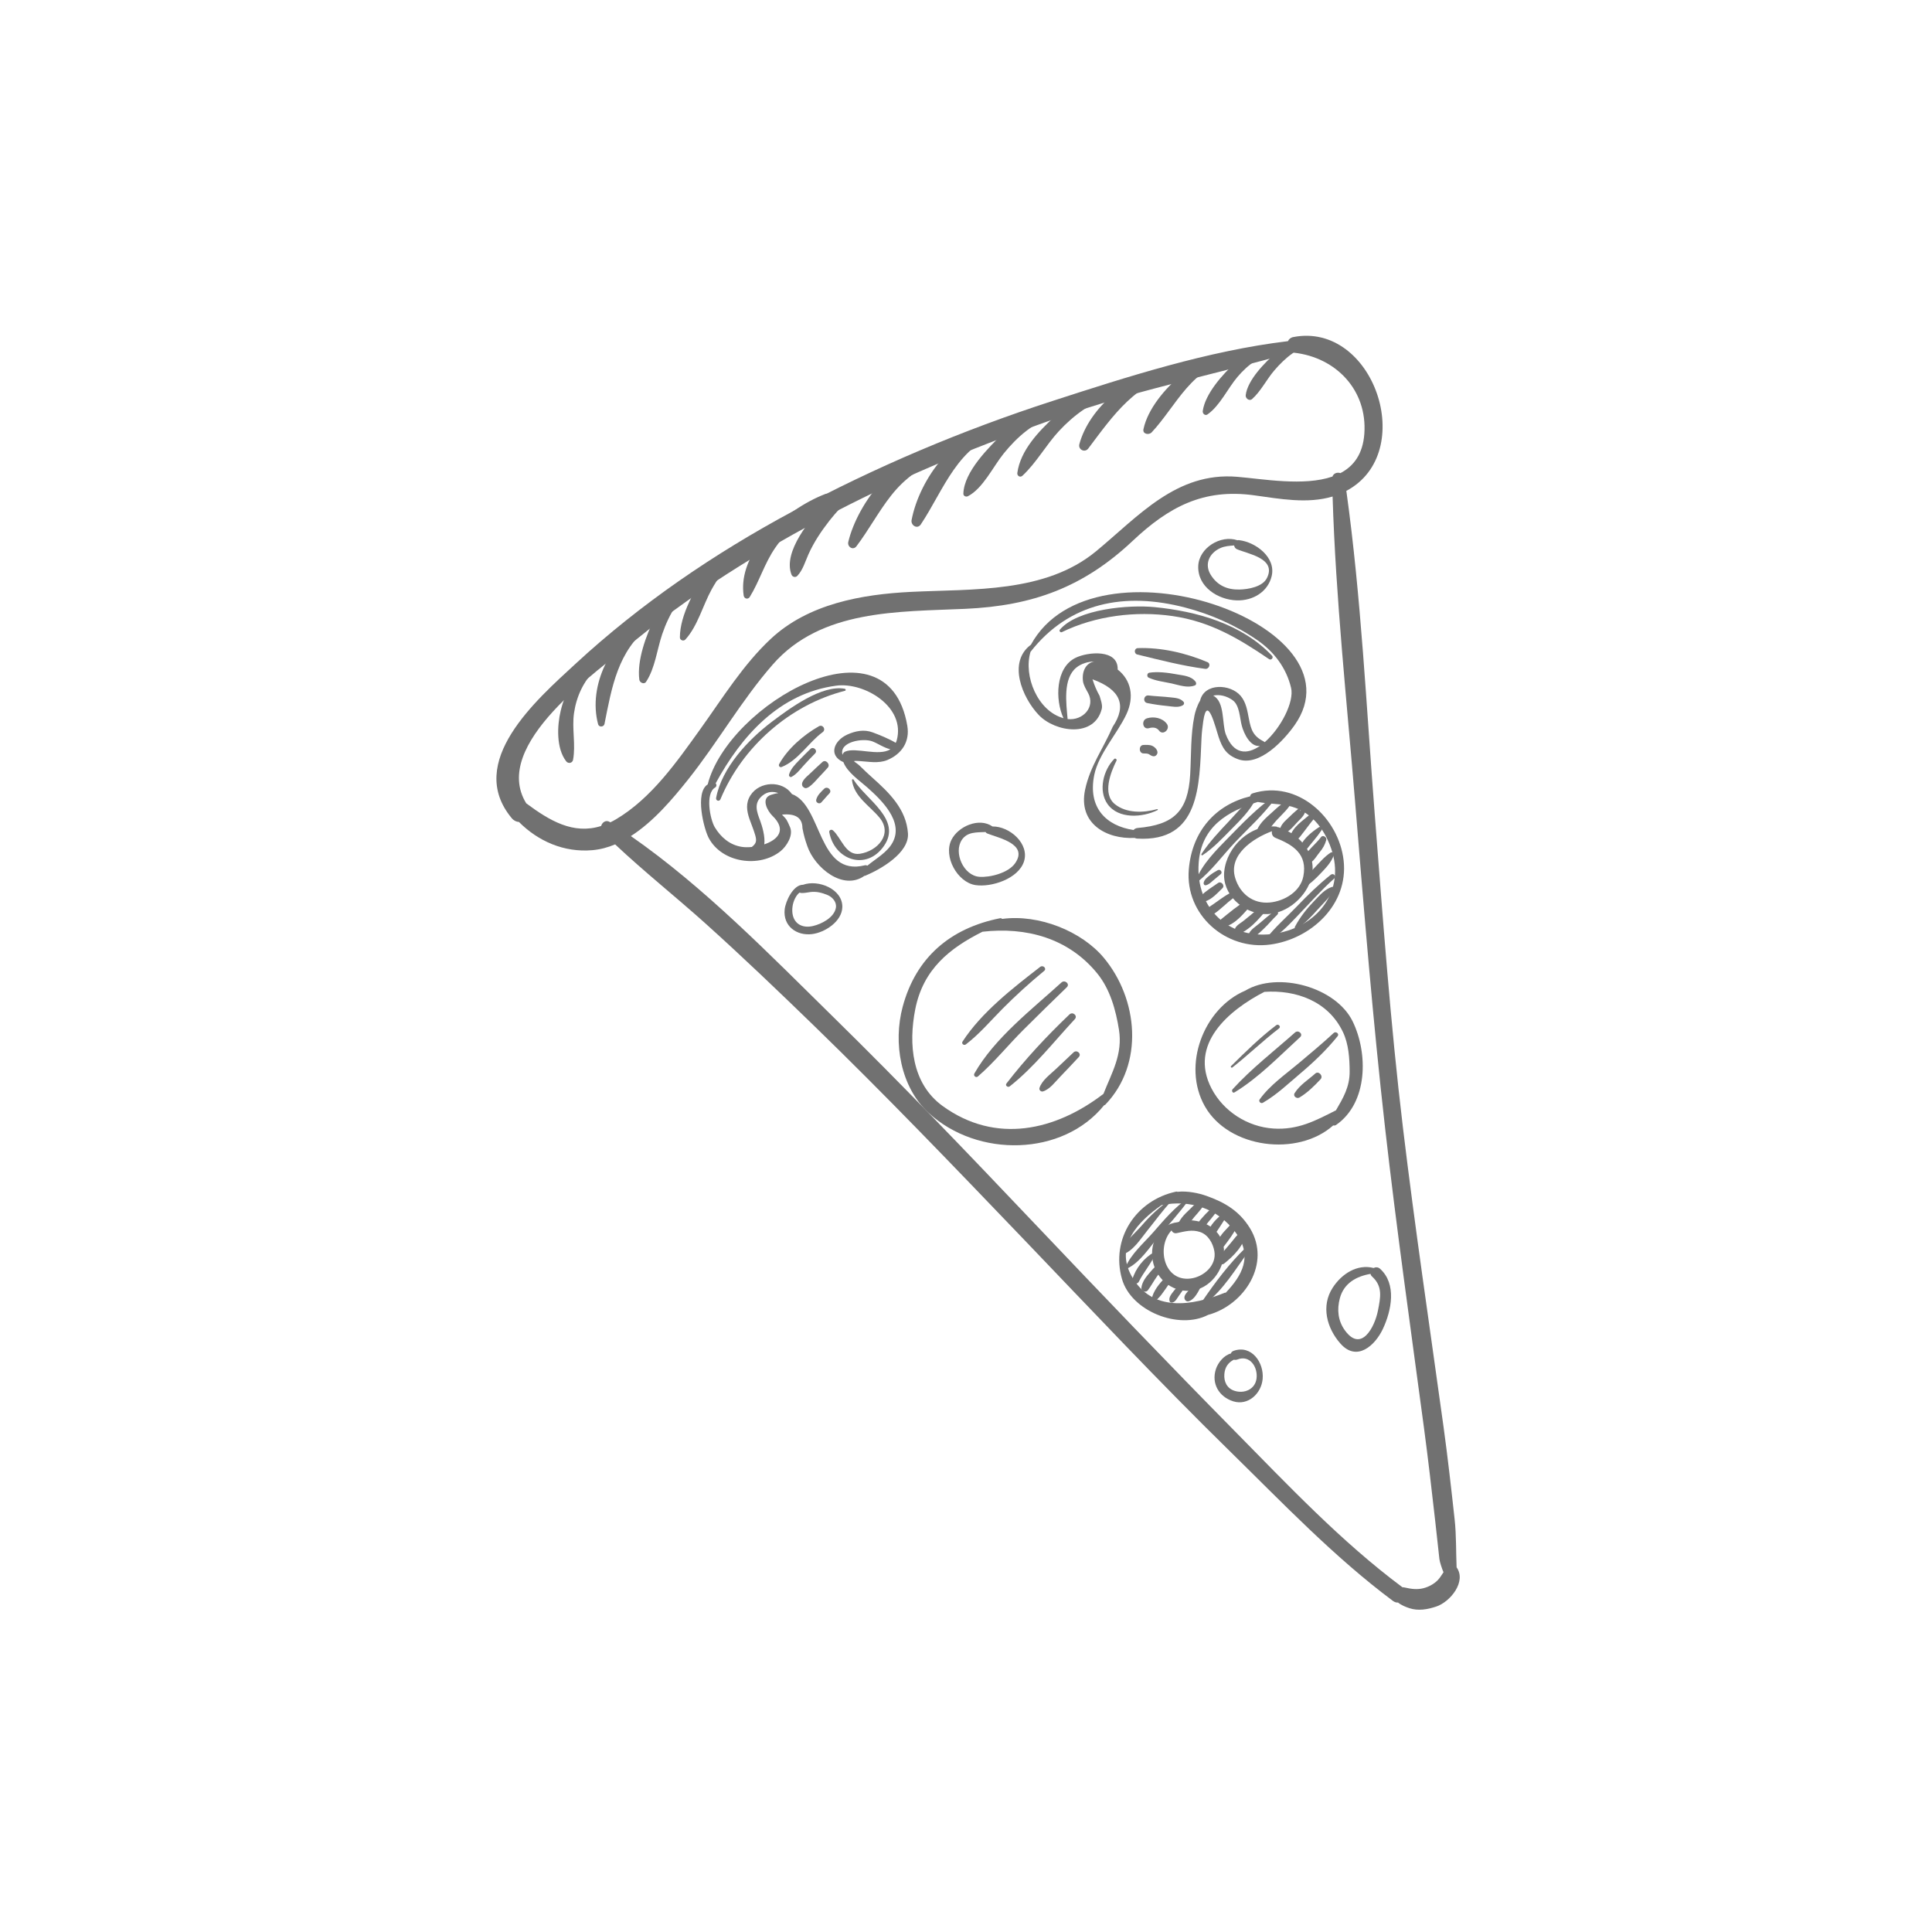 <svg xmlns="http://www.w3.org/2000/svg" xmlns:xlink="http://www.w3.org/1999/xlink" width="1080" zoomAndPan="magnify" viewBox="0 0 810 810" height="1080" preserveAspectRatio="xMidYMid meet" version="1.0"><defs><filter x="0%" y="0%" width="100%" height="100%" id="47b5c13dc3"><feColorMatrix values="0 0 0 0 1 0 0 0 0 1 0 0 0 0 1 0 0 0 1 0" color-interpolation-filters="sRGB"/></filter><mask id="ff89fcbce5"><g filter="url(#47b5c13dc3)"><rect x="-81" width="972" fill="#000000" y="-81" height="972" fill-opacity="0.62"/></g></mask><clipPath id="873ddd5d5e"><rect x="0" width="423" y="0" height="542"/></clipPath></defs><g mask="url(#ff89fcbce5)"><g transform="matrix(1, 0, 0, 1, 194, 134)"><g clip-path="url(#873ddd5d5e)"><path fill="#1a1a1a" d="M 416.688 523.117 C 416.406 516.578 416.602 509.742 415.859 502.984 C 414.434 490.02 412.984 477.043 411.199 464.121 C 405.426 422.336 399.207 380.629 394.184 338.73 C 388.938 295.043 385.785 251.176 382.355 207.312 C 378.836 162.277 376.691 116.578 370.461 71.801 C 400.695 55.758 381.918 0.777 348.215 7.316 C 347.07 7.535 346.363 8.211 345.969 9.035 C 312.559 13.039 278.742 23.906 247.184 34.137 C 209.562 46.332 173.043 61.742 138.199 80.48 C 105.484 98.066 74.559 119.125 47.238 144.348 C 30.977 159.367 0.953 185.461 20.535 209.012 C 21.422 210.078 22.508 210.559 23.57 210.613 C 31.605 218.676 42.438 223.477 54.34 222.441 C 57.66 222.156 60.844 221.293 63.902 220.016 C 76.074 231.484 89.297 241.965 101.719 253.129 C 117.176 267.023 132.188 281.406 147.102 295.875 C 176.938 324.832 205.738 354.836 234.5 384.848 C 263.316 414.93 291.875 445.281 321.629 474.434 C 343.594 495.961 365.301 518.785 390.016 537.207 C 390.742 537.742 391.465 537.926 392.133 537.879 C 393.516 539 395.387 539.742 396.895 540.238 C 400.637 541.473 404.504 540.758 408.129 539.562 C 414.035 537.617 420.934 529.051 416.688 523.117 Z M 61.883 210.766 C 61.82 210.719 61.766 210.684 61.707 210.645 C 60.043 209.586 58.461 210.766 58.031 212.297 C 46.293 216.023 36.359 210.012 26.633 202.801 C 11.488 178.293 56.461 147.383 72.562 134.273 C 100.078 111.871 130.582 93.422 162.223 77.496 C 192.59 62.219 224.344 49.605 256.539 38.777 C 286.586 28.672 317.609 22.438 347.949 13.691 C 348.16 13.758 348.344 13.855 348.582 13.883 C 366.102 15.848 379.324 29.555 378.004 47.871 C 377.383 56.395 373.516 61.453 367.977 64.359 C 366.691 63.898 365.137 64.375 364.633 65.797 C 352.672 69.953 335.441 66.793 324.621 65.895 C 299.238 63.793 283.336 82.41 265.523 97.129 C 244.219 114.723 213.836 112.875 187.992 114.145 C 167.242 115.168 144.852 119.156 129.117 133.879 C 117.535 144.715 108.988 158.609 99.793 171.418 C 89.863 185.254 79.215 200.617 64.293 209.477 C 63.48 209.953 62.68 210.375 61.883 210.766 Z M 402.73 531.879 C 400.156 532.52 397.625 532.188 395.086 531.598 C 394.727 531.512 394.324 531.469 393.922 531.445 C 393.871 531.41 393.84 531.363 393.797 531.328 C 368.301 512.332 345.953 488.598 323.691 466.02 C 295.387 437.328 267.523 408.234 239.773 379 C 212.09 349.828 184.277 320.766 155.566 292.59 C 129.074 266.586 101.332 237.969 70.492 216.531 C 79.98 210.484 88 200.949 94.371 192.973 C 106.875 177.309 116.785 159.707 129.996 144.59 C 150.238 121.43 182.641 122.523 210.793 121.254 C 239 119.977 260.262 112.172 280.844 92.793 C 296.035 78.488 310.57 70.754 331.715 73.648 C 342.48 75.125 354.094 77.34 364.695 74.168 C 366.02 117.047 370.676 160.035 374.176 202.758 C 377.902 248.168 381.562 293.539 386.691 338.812 C 391.469 380.902 397.414 422.844 403.031 464.82 C 404.758 477.742 406.246 490.703 407.715 503.652 C 408.32 508.98 408.902 514.312 409.473 519.645 C 409.594 520.848 410.727 524.199 411.199 525.16 C 410.684 525.934 410.184 526.738 409.578 527.555 C 407.977 529.711 405.301 531.23 402.73 531.879 Z M 402.73 531.879 " fill-opacity="1" fill-rule="nonzero"/><path fill="#1a1a1a" d="M 171.594 191.91 C 169.852 190.355 168.168 188.762 166.504 187.117 C 164.637 185.277 162.398 184.859 166.102 185.059 C 170.031 185.277 174.289 186.223 178.082 184.621 C 184.031 182.102 187.543 176.992 186.387 170.246 C 178.254 122.648 111.25 161.285 102.715 194.848 C 97.223 198.312 101.102 213.477 103.113 217.285 C 108.699 227.875 124.512 229.949 133.293 222.828 C 135.77 220.816 138.766 216.184 137.184 212.688 C 135.773 209.562 136.023 209.797 133.855 207.527 C 139.555 206.977 142.414 208.879 142.43 213.234 C 143.055 216.41 143.434 217.734 144.484 220.773 C 147.641 229.902 159.504 239.547 168.426 233.191 C 168.578 233.191 168.734 233.164 168.898 233.094 C 175.113 230.496 187.246 223.621 186.668 215.379 C 185.953 205.27 178.871 198.387 171.594 191.91 Z M 160.32 181.121 C 159.793 181.352 159.395 181.887 159.219 182.453 C 157.707 177.066 167.645 175.301 171.715 176.812 C 174.043 177.684 176.695 179.574 179.312 180.137 C 174.395 183.227 164.828 179.152 160.32 181.121 Z M 126.43 220 C 126.859 216.73 125.523 212.277 124.707 210.113 C 123.262 206.262 121.871 202.695 125.648 199.57 C 127.809 197.781 130.125 197.727 132.309 198.488 C 131.328 198.645 130.305 198.871 129.195 199.258 C 124.746 200.781 127.949 206.195 129.785 207.961 C 136.086 214.027 132.023 218.109 126.43 220 Z M 180.199 219.277 C 177.914 223.422 173.324 225.902 169.629 228.945 C 169.312 228.766 168.953 228.684 168.566 228.781 C 148.742 233.73 150.793 203.633 138.008 198.906 C 134.031 193.117 124.465 193.465 120.641 199.434 C 118.559 202.672 119.059 205.965 120.219 209.363 C 121.004 211.648 121.988 213.875 122.648 216.207 C 123.34 218.664 123 219.688 121.199 221.102 C 119.602 221.258 118.09 221.238 116.863 221.031 C 111.883 220.203 108.203 217.008 105.68 212.828 C 103.703 209.543 101.57 198.656 105.816 196.172 C 106.48 195.777 106.5 194.883 106.043 194.414 C 116.84 174.535 132.734 156.621 156.613 153.469 C 168.52 151.902 185.812 162.461 181.953 176.391 C 181.848 176.781 181.688 177.105 181.547 177.434 C 178.543 175.652 174.914 174.191 171.855 173.051 C 168.285 171.723 164.637 172.449 161.273 173.953 C 155.73 176.434 153.066 182.633 159.602 185.539 L 159.605 185.539 C 161.203 189.809 166.512 193.375 169.523 196.059 C 175.168 201.082 185.137 210.332 180.199 219.277 Z M 180.199 219.277 " fill-opacity="1" fill-rule="nonzero"/><path fill="#1a1a1a" d="M 160.195 154.777 C 150.574 152.918 136.789 163.191 129.652 168.57 C 119.715 176.062 108.625 187.863 106.238 200.512 C 106.012 201.703 107.582 202.223 108.055 201.074 C 117.141 179.199 137.078 161.512 160.285 155.609 C 160.738 155.496 160.582 154.852 160.195 154.777 Z M 160.195 154.777 " fill-opacity="1" fill-rule="nonzero"/><path fill="#1a1a1a" d="M 163.828 192.836 C 163.645 192.543 163.156 192.727 163.199 193.066 C 164.004 199.953 170.551 203.762 174.688 208.742 C 180.535 215.758 173.762 222.875 166.516 223.949 C 160.453 224.848 158.754 217.227 155.23 214.152 C 154.59 213.594 153.504 213.965 153.68 214.926 C 155.844 226.605 169.215 231.27 176.582 220.691 C 184.336 209.562 169.027 201.25 163.828 192.836 Z M 163.828 192.836 " fill-opacity="1" fill-rule="nonzero"/><path fill="#1a1a1a" d="M 238.219 136.301 C 228.367 143.57 234.551 158.453 241.5 165.758 C 248.375 172.984 264.863 175.465 267.926 163.176 C 268.328 161.582 267.418 159.199 267.008 157.742 C 265.777 155.535 264.785 153.219 264.035 150.801 C 275.73 155.059 278.555 161.699 272.5 170.715 C 268.559 179.797 263.012 187.23 260.93 197.094 C 257.93 211.289 269.934 217.934 281.723 217.293 C 282.008 217.449 282.344 217.559 282.754 217.586 C 309.105 219.125 308.844 195.348 309.738 175.465 C 309.848 173.078 310.133 170.723 310.473 168.355 C 312.16 156.719 315.613 171.109 316.914 174.992 C 318.492 179.691 320.246 182.531 325.008 184.293 C 334.059 187.637 344.438 176.176 348.777 170.012 C 378.59 127.684 264.449 88.27 238.219 136.301 Z M 260.035 151.539 C 260.25 153.281 261.406 155.078 262.203 156.57 C 265.348 162.43 260.012 168.215 253.602 167.469 C 253.035 160.867 251.535 150.449 257.344 145.82 C 259.352 144.227 262.043 143.395 264.711 143.34 C 261.297 144.016 259.535 147.375 260.035 151.539 Z M 319.926 173.887 C 318.25 169.469 319.613 160.188 314.633 157.641 C 317.359 157.02 320.363 157.809 322.816 159.582 C 325.734 161.684 325.766 167.051 326.617 170.234 C 327.516 173.629 330.246 179.305 334.238 178.719 C 328.871 182.426 323.184 182.438 319.926 173.887 Z M 336.242 177.168 C 336.18 177.098 336.109 177.035 336.031 176.992 C 331.473 174.652 330.539 172.25 329.59 167.258 C 328.938 163.898 328.426 160.426 326.152 157.742 C 321.871 152.711 311.047 152.211 309.168 159.621 C 309.16 159.648 309.176 159.664 309.176 159.684 C 307.867 161.793 307.074 164.609 306.805 165.914 C 305.121 174.066 305.465 182.445 304.988 190.723 C 304.102 206.109 298.164 211.824 282.914 213.137 C 282.18 213.203 281.629 213.535 281.258 213.984 C 269.801 212.277 261.934 204.648 264.793 190.805 C 266.598 182.102 274.453 173.531 278.23 165.5 C 281.73 158.051 280.117 151.031 274.59 146.707 C 274.883 138.008 262.02 139.266 256.895 141.809 C 248.555 145.941 248.285 159.297 251.871 167.102 C 241.059 164.148 234.996 149.453 238.047 139.293 C 254.289 118.555 277.527 114.074 302.98 120.746 C 313.664 123.539 324.027 128.098 333.117 134.363 C 340.172 139.23 345.332 146.07 347.297 154.414 C 348.668 160.242 343.004 171.285 336.242 177.168 Z M 336.242 177.168 " fill-opacity="1" fill-rule="nonzero"/><path fill="#1a1a1a" d="M 339.316 140.922 C 326.66 127.57 307.84 122.281 290.031 120.535 C 279.414 119.492 257.82 121.238 250.355 129.988 C 249.906 130.516 250.602 131.316 251.199 131.023 C 265.301 124.148 282.219 122.062 297.602 124.285 C 313.398 126.578 325.219 133.609 338.094 142.359 C 338.98 142.965 340.051 141.699 339.316 140.922 Z M 339.316 140.922 " fill-opacity="1" fill-rule="nonzero"/><path fill="#1a1a1a" d="M 291.129 205.223 C 285.504 206.844 278.223 207.023 273.438 203.16 C 268.078 198.836 271.625 189.879 274.105 184.879 C 274.363 184.363 273.586 183.762 273.164 184.184 C 268.586 188.762 266.363 197.473 270.324 203.082 C 274.895 209.547 285.109 208.75 291.328 205.633 C 291.566 205.516 291.367 205.152 291.129 205.223 Z M 291.129 205.223 " fill-opacity="1" fill-rule="nonzero"/><path fill="#1a1a1a" d="M 325.465 92.465 C 325.227 92.438 325.016 92.469 324.812 92.508 C 317.707 90.105 308.66 95.754 308.367 103.293 C 308.035 112.125 316.742 117.469 324.512 117.715 C 331.25 117.922 337.59 114.156 339.156 107.535 C 341.035 99.598 332.32 93.227 325.465 92.465 Z M 337.156 108.367 C 335.301 112.066 329.285 113.086 325.637 113.168 C 320.559 113.281 316.445 111.492 313.664 107.098 C 310.746 102.504 313.078 97.77 317.719 95.746 C 319.543 94.949 321.477 94.832 323.422 94.68 C 323.508 95.328 323.875 95.945 324.594 96.258 C 329.156 98.242 341.34 100.059 337.156 108.367 Z M 337.156 108.367 " fill-opacity="1" fill-rule="nonzero"/><path fill="#1a1a1a" d="M 222.105 212.5 C 216.449 208.582 207.715 212.473 204.906 218.086 C 201.387 225.105 207.422 235.934 214.969 237.078 C 221.676 238.098 232.961 234.414 235.305 227.199 C 237.711 219.801 229.344 212.391 222.105 212.5 Z M 231.578 227.945 C 228.762 231.977 221.113 233.938 216.613 233.609 C 209.984 233.117 205.695 223.52 209.238 218.141 C 211.516 214.664 215.543 215.012 219.203 214.828 C 219.328 215.078 219.551 215.293 219.898 215.438 C 224.582 217.328 237.281 219.793 231.578 227.945 Z M 231.578 227.945 " fill-opacity="1" fill-rule="nonzero"/><path fill="#1a1a1a" d="M 142.703 236.938 C 138.5 236.895 135.336 243.938 134.98 247.27 C 134.227 254.27 139.961 258.414 146.457 257.625 C 151.828 256.973 159.012 252.336 159.148 246.297 C 159.324 238.801 149.168 234.629 142.703 236.938 Z M 146.789 254.25 C 142.02 255.328 138.363 252.988 138.172 248.031 C 138.078 245.645 138.789 243.137 140.223 241.219 C 140.543 240.797 140.895 240.465 141.273 240.203 C 141.477 240.309 141.703 240.391 141.949 240.402 C 143.258 240.445 144.406 240.184 145.703 240 C 148.215 239.641 150.676 240.297 152.961 241.25 C 155.059 242.125 156.863 244.238 156.453 246.582 C 155.73 250.707 150.426 253.426 146.789 254.25 Z M 146.789 254.25 " fill-opacity="1" fill-rule="nonzero"/><path fill="#1a1a1a" d="M 342.051 212.832 C 341.867 212.781 341.703 212.797 341.535 212.781 C 341.438 212.66 341.316 212.578 341.152 212.559 C 330.344 211.445 320.344 220.863 319.266 231.355 C 318.27 240.945 327.07 248.723 335.969 249.223 C 344.414 249.691 352.609 243.137 355.371 235.469 C 359.074 225.168 351.562 215.82 342.051 212.832 Z M 352.449 233.332 C 351.223 239.832 344.484 243.797 338.371 244.375 C 331.379 245.031 325.926 240.762 323.887 234.188 C 320.852 224.406 331.305 217.461 339.273 214.488 C 339.059 215.535 339.453 216.75 340.742 217.266 C 348.426 220.32 354.164 224.219 352.449 233.332 Z M 352.449 233.332 " fill-opacity="1" fill-rule="nonzero"/><path fill="#1a1a1a" d="M 369.328 226.82 C 367.352 208.91 350.027 192.727 331.195 198.609 C 330.496 198.824 330.18 199.32 330.145 199.863 C 315.75 203.352 305.777 214.32 304.41 230.508 C 302.797 249.598 319.977 264.531 338.582 262.008 C 355.719 259.68 371.367 245.25 369.328 226.82 Z M 340.902 257.371 C 321.629 260.562 307.18 246.902 308.547 227.836 C 309.652 212.43 320.82 206.098 333.312 202.223 C 337.492 203.012 341.746 202.883 345.969 203.781 C 355.332 205.77 361.105 213.133 364.098 221.758 C 370.254 239.516 358.43 254.48 340.902 257.371 Z M 340.902 257.371 " fill-opacity="1" fill-rule="nonzero"/><path fill="#1a1a1a" d="M 373.102 294.211 C 366.074 279.816 341.777 273.121 328.066 281.336 C 310.582 288.789 301.457 312.742 311.148 329.828 C 321.199 347.535 350.098 351.082 364.949 337.84 C 365.352 337.934 365.797 337.895 366.184 337.625 C 379.547 328.34 379.625 307.586 373.102 294.211 Z M 366.102 331.504 C 357.578 335.824 350.23 339.809 339.922 339.148 C 329.078 338.449 318.961 331.98 313.957 322.395 C 304.215 303.715 321.305 289.457 336.09 281.844 C 349.348 280.926 362.902 285.734 369.051 298.723 C 371.441 303.781 371.812 309.688 371.848 315.188 C 371.898 321.734 369.066 326.426 366.102 331.504 Z M 366.102 331.504 " fill-opacity="1" fill-rule="nonzero"/><path fill="#1a1a1a" d="M 268.805 267.59 C 259.504 256.422 241.559 249.184 226.168 251.254 C 225.949 251.035 225.641 250.902 225.281 250.973 C 204.438 255.129 189.992 267.402 184.445 288.117 C 180.41 303.191 183.496 321.668 195.312 332.57 C 215.867 351.531 251.578 350.828 268.879 329.398 C 269.082 329.355 269.281 329.266 269.438 329.102 C 285.805 312.027 283.133 284.809 268.805 267.59 Z M 201.16 329.664 C 188.25 320.285 186.883 303.684 189.703 289.238 C 193.008 272.293 204.234 263.496 217.91 256.633 C 236.098 254.547 253.926 259.23 266.039 274.133 C 271.438 280.773 273.805 289.441 275.129 297.707 C 276.773 308.047 272.141 315.672 268.629 324.605 C 248.598 339.984 223.496 345.875 201.16 329.664 Z M 201.16 329.664 " fill-opacity="1" fill-rule="nonzero"/><path fill="#1a1a1a" d="M 319.137 389.789 C 318.398 380.238 307.895 375.617 299.652 378.43 C 292.09 379.32 287.934 386.746 289.242 394.328 C 290.695 402.742 298.391 408.664 306.922 406.871 C 314.438 405.293 319.707 397.133 319.137 389.789 Z M 305.191 402.023 C 293.898 403.434 290.754 388.723 297.152 381.852 C 297.516 382.633 298.293 383.211 299.352 382.996 C 302.77 382.297 305.656 381.375 309.129 382.52 C 312.527 383.637 314.539 387.254 315.125 390.547 C 316.18 396.531 310.621 401.348 305.191 402.023 Z M 305.191 402.023 " fill-opacity="1" fill-rule="nonzero"/><path fill="#1a1a1a" d="M 330.02 380.875 C 325.625 373.746 319.543 370.105 311.801 367.371 C 308.52 366.207 303.801 365.219 299.648 365.672 C 299.504 365.59 299.328 365.543 299.113 365.59 C 282.195 369.191 271.609 385.434 276.398 402.234 C 280.242 415.73 300.227 423.637 312.473 417.285 C 327.633 413.215 339.133 395.684 330.02 380.875 Z M 280.363 400.883 C 273.41 388.324 283.164 378.062 293.023 371.238 C 304.891 368.895 316.32 372.465 323.93 382.578 C 331.555 392.719 326.598 400.891 319.879 408 C 319.75 407.965 319.613 407.945 319.477 408 C 305.895 413.465 288.941 416.395 280.363 400.883 Z M 280.363 400.883 " fill-opacity="1" fill-rule="nonzero"/><path fill="#1a1a1a" d="M 384.609 397.953 C 383.75 397.176 382.711 397.191 381.898 397.613 C 375.051 395.848 368.531 400.02 364.738 405.879 C 359.738 413.582 362.289 422.875 367.992 429.312 C 374.918 437.133 382.555 430.016 385.77 423.172 C 389.422 415.406 391.637 404.301 384.609 397.953 Z M 383.715 415.449 C 382.383 422.301 376.746 433.246 369.879 423.793 C 366.93 419.742 366.48 415.047 367.73 410.324 C 369.418 403.926 374.742 401.09 380.586 400.078 C 380.676 400.457 380.848 400.836 381.227 401.176 C 385.82 405.324 384.785 409.957 383.715 415.449 Z M 383.715 415.449 " fill-opacity="1" fill-rule="nonzero"/><path fill="#1a1a1a" d="M 323.152 432.363 C 322.535 432.586 322.199 432.996 322.059 433.461 C 319.172 434.172 316.652 437.273 315.766 440.02 C 313.789 446.145 317.137 451.66 323.055 453.512 C 329.254 455.453 334.777 450.281 335.363 444.234 C 336.051 437.285 330.688 429.641 323.152 432.363 Z M 332.805 443.973 C 332.199 448.523 327.641 450.41 323.594 449.113 C 320.371 448.074 319.059 445.254 319.32 442.055 C 319.574 439.027 321.062 437.207 323.305 436.051 C 323.785 436.215 324.355 436.145 324.797 435.969 C 330.02 433.906 333.441 439.176 332.805 443.973 Z M 332.805 443.973 " fill-opacity="1" fill-rule="nonzero"/><path fill="#1a1a1a" d="M 358.121 8.375 C 353.207 5.992 348.043 8.488 343.844 11.598 C 343.848 11.039 343.551 10.531 342.793 10.473 C 335.426 9.859 329.09 13.422 323.77 18.227 C 318.582 22.914 311.262 31.137 310.258 38.324 C 310.105 39.363 311.219 40.461 312.246 39.75 C 317.418 36.141 320.723 28.879 324.738 24.121 C 329.266 18.75 334.668 14.883 341.52 13.438 C 341.348 13.59 341.176 13.734 341 13.883 C 336.426 17.832 329.035 25.297 328.27 31.68 C 328.105 33.023 329.793 34.332 330.953 33.301 C 334.551 30.129 337.094 24.992 340.234 21.336 C 344.703 16.137 350.441 11.016 357.543 10.41 C 358.516 10.324 359.203 8.895 358.121 8.375 Z M 358.121 8.375 " fill-opacity="1" fill-rule="nonzero"/><path fill="#1a1a1a" d="M 323.551 14.688 C 315.57 13.875 309.004 17.188 302.875 21.934 C 302.961 21.254 302.641 20.555 301.805 20.484 C 293.121 19.793 283.777 23.215 275.918 28.867 C 275.73 28.398 275.312 28.031 274.699 28.078 C 266.363 28.75 258.586 32.148 252.043 37.293 C 242.43 35.738 234.129 40.391 227.316 46.926 C 227.844 46.148 227.316 44.801 226.18 44.824 C 218.375 44.973 211.18 48.66 205.156 54.125 C 205.043 54.07 204.918 54.02 204.766 54.004 C 195.449 52.996 186.43 57.551 179.016 64.469 C 178.742 64.031 178.254 63.715 177.531 63.77 C 168.641 64.387 160.641 68.672 154.219 74.727 C 154.203 73.719 153.199 72.66 152.047 73.098 C 143.637 76.309 133.586 82.855 126.504 91.188 C 126.328 91.07 126.109 90.992 125.832 91.016 C 116.277 91.766 108.988 97.48 103.258 104.828 C 97.598 112.086 91.02 123.871 91.051 133.27 C 91.055 134.418 92.574 134.969 93.336 134.137 C 98.52 128.469 100.691 119.73 104.402 113.039 C 109.16 104.473 115.262 97.918 124.16 94.16 C 119.453 100.668 116.68 108.059 117.789 115.695 C 117.984 117.039 119.605 117.469 120.344 116.273 C 124.418 109.66 126.504 102.219 130.973 95.727 C 136.453 87.777 143.949 81.625 152.191 76.742 C 152.109 76.832 152.016 76.914 151.93 77.008 C 145.977 83.383 134.105 97.246 137.828 106.898 C 138.227 107.938 139.543 108.246 140.316 107.41 C 142.586 104.984 143.555 101.547 144.887 98.531 C 147.184 93.359 150.336 88.652 153.809 84.215 C 159.355 77.141 167.031 70.203 175.898 67.609 C 168.844 75.281 163.637 84.926 161.648 93.184 C 161.152 95.242 163.641 96.91 165.066 95.027 C 170.281 88.145 174.277 80.504 179.645 73.711 C 185.707 66.023 192.641 61.527 201.234 58.062 C 194.578 65.613 189.875 75.281 188.195 83.984 C 187.758 86.254 190.594 88.043 192.055 85.859 C 201.645 71.5 207.715 52.039 226.613 47.418 C 226.758 47.383 226.871 47.312 226.992 47.242 C 226.902 47.324 226.816 47.406 226.73 47.488 C 220.629 53.52 210.168 63.707 209.895 72.973 C 209.867 73.984 211.02 74.449 211.816 74.035 C 218.125 70.766 222.406 61.559 226.816 56.125 C 232.344 49.305 239.57 42.773 248.242 40.594 C 241.422 46.875 233.805 54.871 232.52 64.273 C 232.352 65.504 233.695 66.355 234.664 65.457 C 240.52 60.004 244.477 52.68 249.922 46.781 C 256.18 39.992 263.797 34.559 272.484 31.543 C 265.801 37.25 260.605 44.578 258.535 52.168 C 257.902 54.469 260.801 55.969 262.266 54.039 C 272.305 40.75 282.906 24.918 301.105 23.344 C 294.453 28.883 287.16 37.488 285.398 45.957 C 284.969 48.016 287.688 48.492 288.816 47.293 C 299.168 36.277 305.992 18.93 323.32 17.367 C 324.777 17.238 325.148 14.848 323.551 14.688 Z M 323.551 14.688 " fill-opacity="1" fill-rule="nonzero"/><path fill="#1a1a1a" d="M 96.266 107.48 C 89.02 111.73 84.164 117.617 80.484 125.055 C 76.895 132.316 72.992 142.844 74.039 150.961 C 74.199 152.211 76.062 153.098 76.879 151.848 C 80.676 146.066 81.445 138.352 83.637 131.867 C 86.477 123.496 91.195 115.531 98.527 110.406 C 100.531 109.008 98.254 106.32 96.266 107.48 Z M 96.266 107.48 " fill-opacity="1" fill-rule="nonzero"/><path fill="#1a1a1a" d="M 76.414 126.055 C 62.258 134.398 52.402 153.227 56.758 169.641 C 57.117 170.996 59.168 170.848 59.434 169.516 C 62.504 154.141 64.961 138.969 78.219 128.668 C 79.848 127.406 78.172 125.02 76.414 126.055 Z M 76.414 126.055 " fill-opacity="1" fill-rule="nonzero"/><path fill="#1a1a1a" d="M 55.668 146.688 C 56.738 145.648 55.301 143.898 54.062 144.672 C 46.793 149.199 43.051 155.797 41.082 163.969 C 39.539 170.359 39.188 179.789 43.387 185.195 C 44.23 186.285 45.992 185.984 46.258 184.562 C 47.449 178.18 45.715 171.5 46.656 164.98 C 47.66 158.047 50.629 151.566 55.668 146.688 Z M 55.668 146.688 " fill-opacity="1" fill-rule="nonzero"/><path fill="#1a1a1a" d="M 149.289 170.5 C 142.895 174.164 136.277 179.812 132.672 186.336 C 132.266 187.07 132.926 187.879 133.727 187.562 C 140.688 184.773 144.949 177.348 150.902 172.965 C 152.438 171.836 150.934 169.559 149.289 170.5 Z M 149.289 170.5 " fill-opacity="1" fill-rule="nonzero"/><path fill="#1a1a1a" d="M 145.762 180.012 C 144.113 181.629 142.469 183.238 140.875 184.906 C 139.258 186.598 137.469 188.434 136.812 190.734 C 136.641 191.34 137.246 192.035 137.879 191.695 C 139.969 190.578 141.449 188.582 143.008 186.848 C 144.535 185.145 146.141 183.512 147.738 181.875 C 148.965 180.613 147.008 178.797 145.762 180.012 Z M 145.762 180.012 " fill-opacity="1" fill-rule="nonzero"/><path fill="#1a1a1a" d="M 150.82 185.465 C 149.082 187.07 147.312 188.648 145.625 190.309 C 144.469 191.449 141.645 193.496 142.371 195.43 C 142.547 195.906 142.781 195.91 143.113 196.207 C 144.613 197.547 148.301 192.922 149.086 192.121 C 150.441 190.746 151.719 189.281 153.031 187.859 C 154.289 186.504 152.195 184.195 150.82 185.465 Z M 150.82 185.465 " fill-opacity="1" fill-rule="nonzero"/><path fill="#1a1a1a" d="M 151.516 196.707 C 150.137 198.066 148.727 199.336 148.207 201.258 C 147.883 202.457 149.48 203.336 150.324 202.434 C 151.48 201.203 152.512 199.883 153.703 198.672 C 155.043 197.316 152.852 195.387 151.516 196.707 Z M 151.516 196.707 " fill-opacity="1" fill-rule="nonzero"/><path fill="#1a1a1a" d="M 312.211 143.594 C 303.18 139.789 292.926 137.379 283.051 137.727 C 281.488 137.781 281.332 140.047 282.82 140.406 C 292.18 142.691 301.715 145.164 311.273 146.418 C 312.879 146.629 313.844 144.281 312.211 143.594 Z M 312.211 143.594 " fill-opacity="1" fill-rule="nonzero"/><path fill="#1a1a1a" d="M 307.254 151.816 C 305.398 149.371 302.16 149.242 299.34 148.715 C 295.766 148.043 291.438 147.48 287.852 148.039 C 286.898 148.184 286.695 149.691 287.559 150.098 C 290.539 151.504 294.066 151.844 297.273 152.555 C 300.352 153.242 303.953 154.59 306.988 153.352 C 307.613 153.09 307.605 152.281 307.254 151.816 Z M 307.254 151.816 " fill-opacity="1" fill-rule="nonzero"/><path fill="#1a1a1a" d="M 302.203 160.242 C 300.75 158.625 298.672 158.598 296.586 158.355 C 293.586 158.004 290.562 157.945 287.551 157.582 C 285.488 157.332 284.973 160.375 287.031 160.77 C 289.727 161.297 292.445 161.707 295.184 161.965 C 297.363 162.172 299.969 162.852 301.922 161.68 C 302.43 161.375 302.625 160.707 302.203 160.242 Z M 302.203 160.242 " fill-opacity="1" fill-rule="nonzero"/><path fill="#1a1a1a" d="M 295.176 169.434 C 293.316 166.965 289.727 166.27 286.875 167.156 C 284.32 167.949 285.074 172.055 287.707 171.289 C 289.242 170.84 290.93 170.922 291.938 172.305 C 293.574 174.555 296.844 171.656 295.176 169.434 Z M 295.176 169.434 " fill-opacity="1" fill-rule="nonzero"/><path fill="#1a1a1a" d="M 289.137 178.719 C 288.004 178.191 286.598 178.297 285.379 178.332 C 283.359 178.391 283.371 181.812 285.391 181.883 C 286.164 181.91 287.164 181.828 287.828 182.293 C 288.734 182.918 289.98 183.582 290.867 182.516 C 292.051 181.102 290.441 179.32 289.137 178.719 Z M 289.137 178.719 " fill-opacity="1" fill-rule="nonzero"/><path fill="#1a1a1a" d="M 341.078 295.809 C 334.242 300.996 328.215 306.957 322.113 312.973 C 321.785 313.293 322.309 313.84 322.66 313.559 C 329.359 308.289 335.488 302.336 342.254 297.156 C 343.172 296.445 341.984 295.117 341.078 295.809 Z M 341.078 295.809 " fill-opacity="1" fill-rule="nonzero"/><path fill="#1a1a1a" d="M 348.961 298.863 C 340.188 306.652 330.668 314 322.762 322.676 C 322.227 323.262 322.762 324.484 323.594 323.98 C 333.777 317.777 342.336 308.816 351.098 300.805 C 352.48 299.539 350.332 297.648 348.961 298.863 Z M 348.961 298.863 " fill-opacity="1" fill-rule="nonzero"/><path fill="#1a1a1a" d="M 365.191 299.051 C 360.43 303.453 355.441 307.613 350.473 311.785 C 344.836 316.52 338.453 320.906 334.117 326.93 C 333.527 327.742 334.594 328.848 335.441 328.355 C 341.152 325.07 346.051 320.383 351.066 316.141 C 356.789 311.305 362.133 306.23 366.836 300.387 C 367.609 299.418 366.051 298.262 365.191 299.051 Z M 365.191 299.051 " fill-opacity="1" fill-rule="nonzero"/><path fill="#1a1a1a" d="M 357.445 316.07 C 354.445 318.762 350.941 320.836 348.777 324.301 C 347.988 325.559 349.66 326.812 350.793 326.145 C 354.148 324.141 356.996 321.324 359.66 318.469 C 360.922 317.117 358.84 314.82 357.445 316.07 Z M 357.445 316.07 " fill-opacity="1" fill-rule="nonzero"/><path fill="#1a1a1a" d="M 242.117 271.359 C 230.684 280.199 217.492 290.426 209.551 302.68 C 208.961 303.586 210.133 304.484 210.941 303.871 C 216.602 299.559 221.324 293.953 226.332 288.91 C 231.871 283.324 237.707 278.039 243.781 273.043 C 244.977 272.062 243.301 270.445 242.117 271.359 Z M 242.117 271.359 " fill-opacity="1" fill-rule="nonzero"/><path fill="#1a1a1a" d="M 251.031 277.902 C 238.535 289.273 222.984 301.199 214.52 316.055 C 213.973 317.012 215.152 318.043 216.008 317.301 C 222.918 311.32 228.75 304.023 235.242 297.582 C 241.219 291.645 247.203 285.734 253.273 279.898 C 254.688 278.543 252.438 276.629 251.031 277.902 Z M 251.031 277.902 " fill-opacity="1" fill-rule="nonzero"/><path fill="#1a1a1a" d="M 254.383 291.301 C 244.938 300.289 235.93 309.941 227.961 320.258 C 227.293 321.125 228.566 322.07 229.344 321.453 C 239.617 313.34 247.738 302.836 256.621 293.289 C 257.961 291.855 255.758 289.992 254.383 291.301 Z M 254.383 291.301 " fill-opacity="1" fill-rule="nonzero"/><path fill="#1a1a1a" d="M 256.082 307.223 C 253.598 309.57 251.121 311.918 248.629 314.258 C 246.285 316.465 242.789 318.992 241.805 322.141 C 241.547 322.984 242.43 323.832 243.266 323.582 C 246.156 322.695 248.336 319.637 250.402 317.523 C 253.066 314.797 255.648 311.969 258.273 309.191 C 259.59 307.785 257.438 305.938 256.082 307.223 Z M 256.082 307.223 " fill-opacity="1" fill-rule="nonzero"/><path fill="#1a1a1a" d="M 331.715 200.402 C 327.562 202.879 324.5 206.867 321.215 210.336 C 317.16 214.617 312.949 219.094 309.719 224.035 C 309.512 224.352 309.836 224.777 310.184 224.547 C 314.73 221.52 318.434 217.523 322.25 213.656 C 325.973 209.887 330.16 205.801 332.461 200.984 C 332.688 200.512 332.098 200.176 331.715 200.402 Z M 331.715 200.402 " fill-opacity="1" fill-rule="nonzero"/><path fill="#1a1a1a" d="M 339.824 199.984 C 332.902 204.953 326.98 211.09 321.035 217.172 C 316.008 222.324 309.984 228.242 307.395 235.094 C 307.234 235.531 307.742 235.992 308.141 235.68 C 313.887 231.137 318.59 224.652 323.629 219.309 C 329.395 213.191 335.699 207.629 340.637 200.793 C 341.023 200.258 340.355 199.602 339.824 199.984 Z M 339.824 199.984 " fill-opacity="1" fill-rule="nonzero"/><path fill="#1a1a1a" d="M 347.605 201.164 C 344.301 201.812 341.73 204.395 339.316 206.586 C 336.953 208.715 332.988 212.008 332.773 215.34 C 332.73 216 333.395 216.492 334.016 216.352 C 337.023 215.676 339.227 212.035 341.227 209.871 C 343.562 207.367 346.531 204.816 347.949 201.652 C 348.047 201.434 347.871 201.109 347.605 201.164 Z M 347.605 201.164 " fill-opacity="1" fill-rule="nonzero"/><path fill="#1a1a1a" d="M 353.074 205.008 C 352.496 205.125 351.918 205.25 351.336 205.375 C 351.367 205.645 351.348 205.895 351.281 206.129 C 351.121 204.949 350.703 204.66 350.008 205.375 C 349.684 205.648 349.359 205.926 349.031 206.195 C 348.215 206.883 347.457 207.637 346.691 208.379 C 345.289 209.715 343.691 211 342.902 212.812 C 342.352 214.078 343.734 215.844 345.113 215.102 C 347.102 214.039 348.527 212.141 350.074 210.527 C 351.336 209.211 353.918 207.023 353.074 205.008 Z M 353.074 205.008 " fill-opacity="1" fill-rule="nonzero"/><path fill="#1a1a1a" d="M 355.305 207.406 C 352.137 210.137 347.914 212.715 346.77 217.031 C 346.414 218.367 348.199 219.41 349.238 218.609 C 350.633 217.547 351.605 216.07 352.676 214.699 C 354.109 212.855 355.504 210.887 357.016 209.117 C 358.035 207.93 356.488 206.387 355.305 207.406 Z M 355.305 207.406 " fill-opacity="1" fill-rule="nonzero"/><path fill="#1a1a1a" d="M 358.98 212.812 C 355.965 214.789 352.828 217.336 351.18 220.637 C 350.441 222.125 352.605 223.66 353.652 222.293 C 355.758 219.539 358.156 216.957 360.082 214.07 C 360.52 213.406 359.727 212.32 358.98 212.812 Z M 358.98 212.812 " fill-opacity="1" fill-rule="nonzero"/><path fill="#1a1a1a" d="M 359.844 216.957 C 358.68 218.539 357.168 219.906 355.84 221.355 C 354.445 222.863 352.988 224.289 352.988 226.453 C 353 227.738 354.598 228.219 355.527 227.621 C 357.102 226.613 358.129 224.676 359.316 223.246 C 360.613 221.68 361.504 220.129 362.047 218.156 C 362.367 216.984 360.621 215.898 359.844 216.957 Z M 359.844 216.957 " fill-opacity="1" fill-rule="nonzero"/><path fill="#1a1a1a" d="M 363.918 223.438 C 361.137 225.227 359.031 227.867 356.73 230.219 C 354.754 232.246 352.652 234.516 351.574 237.168 C 351.348 237.742 351.996 238.348 352.551 238.07 C 355.164 236.785 357.477 234.512 359.469 232.402 C 361.719 230.031 364.098 227.68 365.211 224.539 C 365.461 223.832 364.598 222.992 363.918 223.438 Z M 363.918 223.438 " fill-opacity="1" fill-rule="nonzero"/><path fill="#1a1a1a" d="M 363.953 232.727 C 358.863 236.789 354.25 241.293 349.75 245.988 C 345.352 250.57 340.438 254.809 336.566 259.848 C 336.266 260.242 336.691 260.879 337.172 260.652 C 341.984 258.371 345.602 254.535 349.266 250.742 C 354.609 245.211 359.672 239.406 365.418 234.285 C 366.465 233.355 365.02 231.883 363.953 232.727 Z M 363.953 232.727 " fill-opacity="1" fill-rule="nonzero"/><path fill="#1a1a1a" d="M 364.406 237.852 C 361.363 238.852 359.273 241.383 357.102 243.617 C 353.945 246.863 350.965 250.594 348.875 254.621 C 348.59 255.184 349.336 255.562 349.766 255.293 C 353.023 253.266 355.742 250.324 358.289 247.484 C 360.738 244.758 363.754 242.066 365.336 238.719 C 365.625 238.121 364.914 237.684 364.406 237.852 Z M 364.406 237.852 " fill-opacity="1" fill-rule="nonzero"/><path fill="#1a1a1a" d="M 340.254 248.086 C 338.109 249.621 336.094 251.34 334.102 253.066 C 332.633 254.348 330.09 255.832 329.492 257.777 C 329.344 258.258 329.652 258.762 330.168 258.809 C 332.379 259.02 334.223 256.875 335.723 255.496 C 337.762 253.609 339.488 251.406 341.52 249.5 C 342.445 248.645 341.227 247.383 340.254 248.086 Z M 340.254 248.086 " fill-opacity="1" fill-rule="nonzero"/><path fill="#1a1a1a" d="M 333.723 246.734 C 331.562 248.645 329.34 250.492 327.078 252.277 C 326.152 253.004 322.578 254.934 324.145 256.609 C 325.664 258.242 328.133 256.188 329.414 255.25 C 331.91 253.41 333.93 251.039 335.969 248.723 C 337.285 247.227 335.133 245.488 333.723 246.734 Z M 333.723 246.734 " fill-opacity="1" fill-rule="nonzero"/><path fill="#1a1a1a" d="M 328.781 243.359 C 325.016 245.559 321.445 248.602 318.043 251.332 C 316.75 252.379 317.523 255.055 319.387 254.566 C 324.129 253.348 327.418 248.988 330.539 245.469 C 331.586 244.281 330.137 242.559 328.781 243.359 Z M 328.781 243.359 " fill-opacity="1" fill-rule="nonzero"/><path fill="#1a1a1a" d="M 321.41 240.594 C 318.531 242.152 316.047 244.238 313.312 246.016 C 311.414 247.25 313.551 250.141 315.406 248.836 C 318.012 247 320.18 244.691 322.707 242.773 C 323.992 241.801 322.883 239.797 321.41 240.594 Z M 321.41 240.594 " fill-opacity="1" fill-rule="nonzero"/><path fill="#1a1a1a" d="M 316.66 236.203 C 314.328 237.879 311.605 239.422 309.625 241.508 C 308.547 242.645 309.859 244.348 311.238 243.926 C 314.125 243.051 316.402 240.41 318.508 238.387 C 319.695 237.246 317.98 235.258 316.66 236.203 Z M 316.66 236.203 " fill-opacity="1" fill-rule="nonzero"/><path fill="#1a1a1a" d="M 316.598 230.809 C 315.465 231.434 314.371 232.074 313.355 232.879 C 312.281 233.738 310.949 234.656 310.637 236.09 C 310.52 236.652 310.902 237.281 311.555 237.141 C 312.773 236.883 313.625 236 314.547 235.203 C 315.609 234.277 316.695 233.371 317.793 232.488 C 318.723 231.738 317.613 230.25 316.598 230.809 Z M 316.598 230.809 " fill-opacity="1" fill-rule="nonzero"/><path fill="#1a1a1a" d="M 296.602 368.992 C 292.047 372.109 288.359 375.559 284.75 379.734 C 281.793 383.168 277.137 386.82 275.582 391.125 C 275.422 391.57 275.82 392.188 276.34 392.043 C 280.957 390.801 284.254 385.309 287.129 381.781 C 290.426 377.73 293.52 373.336 297.148 369.574 C 297.473 369.238 296.965 368.742 296.602 368.992 Z M 296.602 368.992 " fill-opacity="1" fill-rule="nonzero"/><path fill="#1a1a1a" d="M 304.102 368.328 C 298.414 372.207 293.973 377.531 289.465 382.684 C 285.582 387.117 280.195 391.727 277.91 397.215 C 277.754 397.586 278.152 398.051 278.543 397.863 C 283.957 395.285 287.828 389.141 291.598 384.621 C 295.949 379.402 300.625 374.379 304.562 368.828 C 304.785 368.52 304.438 368.094 304.102 368.328 Z M 304.102 368.328 " fill-opacity="1" fill-rule="nonzero"/><path fill="#1a1a1a" d="M 310.777 368.359 C 308.391 369.133 306.469 371.445 304.688 373.141 C 302.746 374.996 299.48 377.965 299.836 380.887 C 299.902 381.406 300.477 381.676 300.938 381.602 C 303.445 381.195 305.086 378.137 306.625 376.336 C 308.359 374.305 310.852 371.77 311.66 369.203 C 311.844 368.625 311.324 368.18 310.777 368.359 Z M 310.777 368.359 " fill-opacity="1" fill-rule="nonzero"/><path fill="#1a1a1a" d="M 315.215 371.344 C 313.594 372.93 311.852 374.426 310.379 376.156 C 309.242 377.484 307.363 379.254 307.824 381.18 C 307.914 381.578 308.27 381.855 308.691 381.789 C 310.52 381.492 311.598 379.492 312.719 378.184 C 314.23 376.445 315.613 374.578 317.02 372.746 C 317.82 371.691 316.117 370.449 315.215 371.344 Z M 315.215 371.344 " fill-opacity="1" fill-rule="nonzero"/><path fill="#1a1a1a" d="M 318.887 374.621 C 316.23 376.73 313.391 379.43 312.395 382.777 C 311.984 384.137 313.934 385.043 314.816 384.023 C 316.941 381.551 318.426 378.488 320.43 375.895 C 321.164 374.945 319.727 373.953 318.887 374.621 Z M 318.887 374.621 " fill-opacity="1" fill-rule="nonzero"/><path fill="#1a1a1a" d="M 322.547 378.73 C 320.441 381.207 317.566 383.438 316.555 386.633 C 316.039 388.242 318.07 389.941 319.27 388.355 C 321.199 385.805 323.25 383.148 324.621 380.25 C 325.219 378.98 323.535 377.562 322.547 378.73 Z M 322.547 378.73 " fill-opacity="1" fill-rule="nonzero"/><path fill="#1a1a1a" d="M 326.273 382.391 C 324.629 383.68 323.262 385.594 321.93 387.215 C 320.25 389.266 318.461 391.059 317.02 393.289 C 316.055 394.766 317.676 396.977 319.277 395.711 C 322.914 392.824 327.781 388.117 328.129 383.195 C 328.195 382.156 326.953 381.855 326.273 382.391 Z M 326.273 382.391 " fill-opacity="1" fill-rule="nonzero"/><path fill="#1a1a1a" d="M 328.152 389.215 C 321.402 395.707 315.332 403.816 310.055 411.539 C 309.535 412.293 310.496 413.086 311.191 412.586 C 318.855 407.016 324.016 397.945 329.637 390.465 C 330.305 389.566 328.934 388.453 328.152 389.215 Z M 328.152 389.215 " fill-opacity="1" fill-rule="nonzero"/><path fill="#1a1a1a" d="M 289.84 391.008 C 285.637 393.359 282.047 397.785 280.738 402.445 C 280.48 403.371 281.188 403.996 281.965 404.098 C 281.934 404.117 281.898 404.133 281.867 404.148 C 282.289 404.223 282.699 404.105 283.031 403.855 C 283.055 403.836 283.094 403.812 283.121 403.785 C 283.25 403.672 283.363 403.543 283.445 403.379 C 285.523 399.258 288.672 395.754 290.484 391.535 C 290.668 391.105 290.184 390.809 289.84 391.008 Z M 289.84 391.008 " fill-opacity="1" fill-rule="nonzero"/><path fill="#1a1a1a" d="M 292.957 394.922 C 291.09 396.094 289.488 397.855 288.059 399.516 C 286.5 401.312 284.926 403.301 284.559 405.711 C 284.48 406.191 284.621 406.844 285.055 407.141 C 285.324 407.32 285.48 407.43 285.789 407.492 C 286.277 407.602 286.91 407.402 287.219 406.996 C 288.645 405.125 289.719 403.004 291.105 401.102 C 292.246 399.547 293.562 397.785 294.02 395.883 C 294.156 395.324 293.598 394.516 292.957 394.922 Z M 292.957 394.922 " fill-opacity="1" fill-rule="nonzero"/><path fill="#1a1a1a" d="M 295.465 400.73 C 292.906 403.16 290.289 406.051 289.148 409.434 C 288.715 410.703 290.453 411.426 291.301 410.617 C 293.73 408.305 295.23 405.121 297.492 402.617 C 298.703 401.277 296.75 399.512 295.465 400.73 Z M 295.465 400.73 " fill-opacity="1" fill-rule="nonzero"/><path fill="#1a1a1a" d="M 301.332 403.672 C 300.195 404.879 299.016 406.062 298.008 407.375 C 297.094 408.559 295.789 410.098 296.414 411.656 C 296.566 412.027 296.992 412.172 297.363 412.125 C 298.762 411.945 299.449 410.375 300.199 409.336 C 301.207 407.938 302.172 406.5 303.184 405.105 C 303.988 404.02 302.234 402.723 301.332 403.672 Z M 301.332 403.672 " fill-opacity="1" fill-rule="nonzero"/><path fill="#1a1a1a" d="M 306.695 404.223 C 305.852 405.344 304.906 406.387 303.98 407.438 C 303.207 408.32 302.047 409.648 302.809 410.902 C 303.898 412.676 306.094 410.699 306.918 409.688 C 307.844 408.535 308.574 407.223 309.219 405.895 C 309.965 404.375 307.754 402.82 306.695 404.223 Z M 306.695 404.223 " fill-opacity="1" fill-rule="nonzero"/></g></g></g></svg>